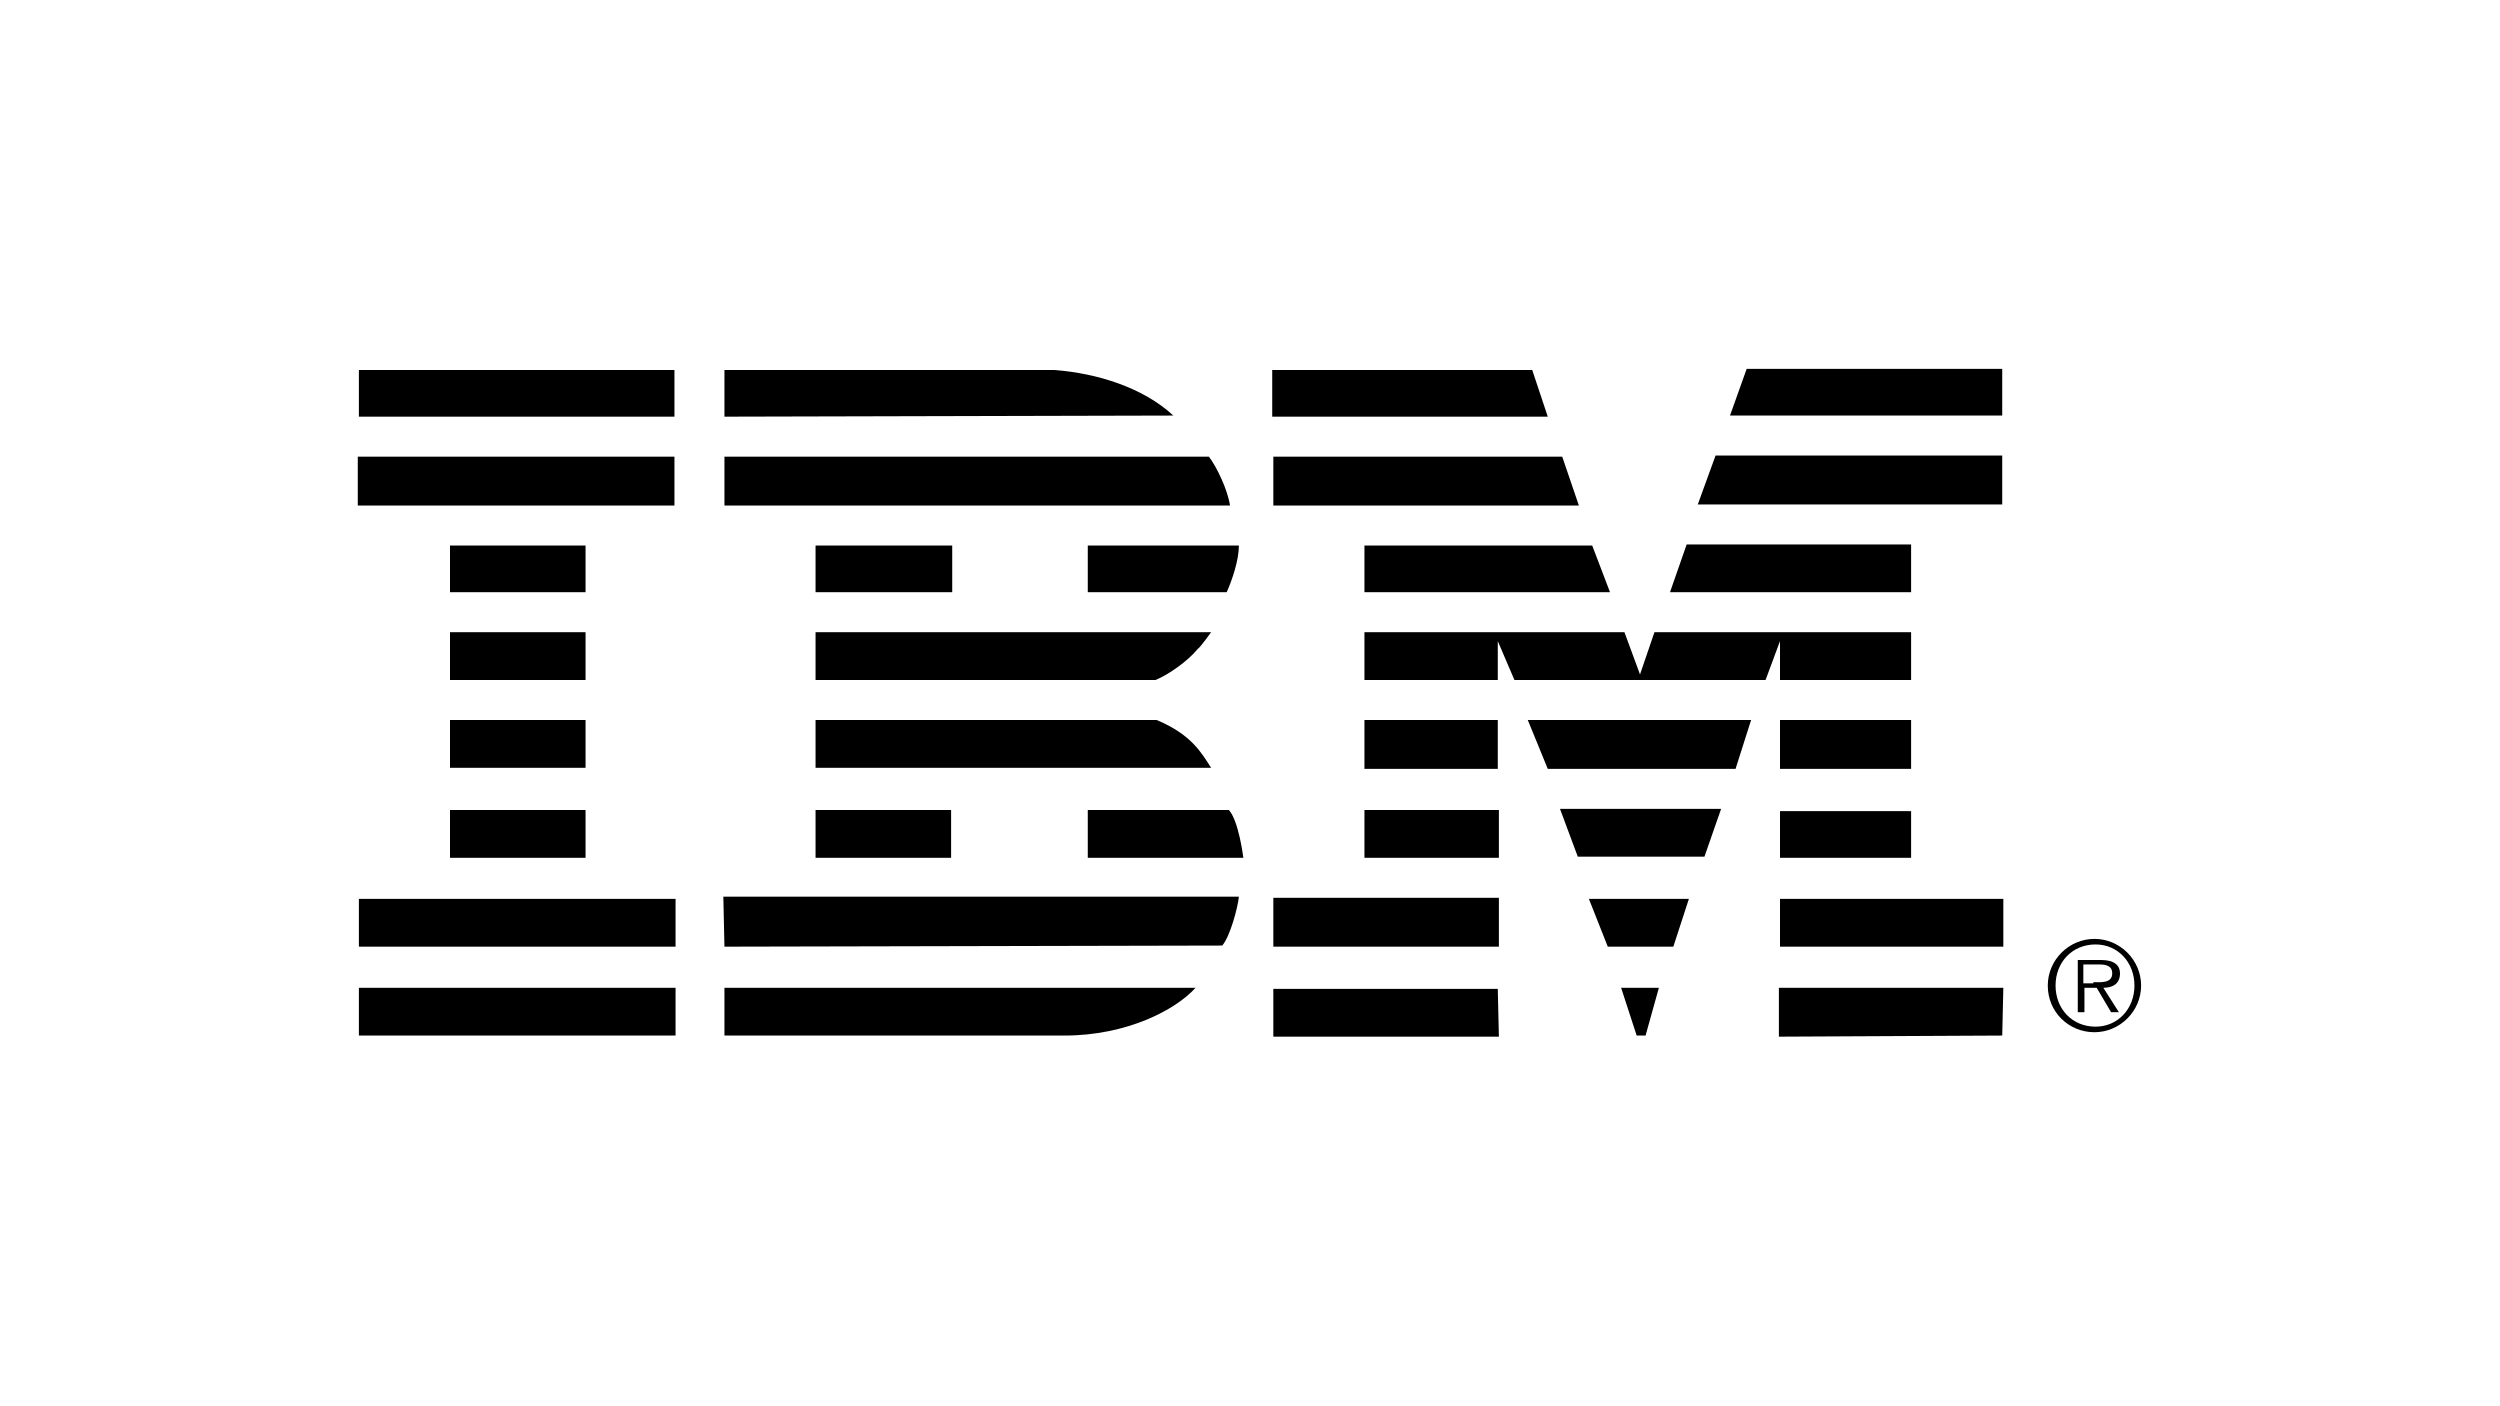 <svg version="1.1" id="Layer_1" xmlns="http://www.w3.org/2000/svg" xmlns:xlink="http://www.w3.org/1999/xlink" x="0px" y="0px"
	 viewBox="0 0 225 126.5" style="enable-background:new 0 0 225 126.5;" xml:space="preserve">
<g>
	<path d="M32.3,93.2v-4.3h28.5v4.3H32.3z M65.2,93.2v-4.3h42.4c-1.8,2-6.2,4.3-11.8,4.3H65.2z M114.6,93.3v-4.3h20.2l0.1,4.3
		L114.6,93.3z M160.1,93.3l0-4.4l20.2,0l-0.1,4.3L160.1,93.3z M147.3,93.2l-1.4-4.3h3.4l-1.2,4.3H147.3z M32.3,85.2v-4.3h28.5v4.3
		H32.3z M65.2,85.2l-0.1-4.5l46.4,0c-0.1,1-0.8,3.6-1.5,4.4L65.2,85.2z M114.6,85.2l0-4.4l20.3,0l0,4.4L114.6,85.2z M144.7,85.2
		l-1.7-4.3l9,0l-1.4,4.3L144.7,85.2z M160.2,85.2v-4.3h20.1v4.3H160.2z M40.5,77.2l0-4.3h12.2v4.3L40.5,77.2z M73.4,72.9l12.2,0v4.3
		l-12.2,0L73.4,72.9z M111.9,77.2h-14v-4.3h12.7C111.5,73.9,111.9,77.2,111.9,77.2z M122.8,77.2v-4.3h12.1v4.3H122.8z M142,77.1
		l-1.6-4.3h14.5l-1.5,4.3H142z M160.2,77.2l0-4.2H172v4.2L160.2,77.2z M40.5,69.1l0-4.3h12.2v4.3L40.5,69.1z M109,69.1
		c-0.9-1.4-1.8-3-4.9-4.3H73.4v4.3H109z M122.8,69.2l0-4.4h12v4.4H122.8z M156.2,69.2l-16.9,0l-1.8-4.4h20.1L156.2,69.2z
		 M160.2,64.8l11.8,0v4.4h-11.8L160.2,64.8z M52.7,61.2l-12.2,0v-4.3h12.2V61.2z M73.4,56.9H109c0,0-1,1.4-1.2,1.5
		c-0.9,1.1-2.6,2.3-3.8,2.8H73.4V56.9z M122.8,61.2v-4.3h23.4l1.4,3.8l1.3-3.8H172v4.3l-11.8,0v-3.5l-1.3,3.5h-22.6l-1.5-3.5v3.5
		L122.8,61.2z M52.7,49.1v4.2H40.5v-4.2H52.7z M85.7,53.3v-4.2H73.4v4.2H85.7z M97.9,53.3v-4.2l13.6,0c0,1.3-0.6,3.1-1.1,4.2H97.9z
		 M122.8,53.3v-4.2h20.5l1.6,4.2L122.8,53.3z M150.3,53.3l1.5-4.3H172v4.3H150.3z M32.2,45.5l0-4.4h28.5l0,4.4H32.2z M65.2,45.5
		l0-4.4c14.5,0,29.1,0,43.6,0c0.7,0.9,1.7,3,1.9,4.4H65.2z M114.6,45.5l0-4.4h26l1.5,4.4H114.6z M154.4,41h25.8l0,4.4h-27.4
		L154.4,41z M32.3,37.5l0-4.2h28.4l0,4.2H32.3z M65.2,37.5l0-4.2c9.9,0,19.8,0,29.7,0c3.9,0.3,8,1.6,10.7,4.1c0,0-0.4-0.2,0,0
		L65.2,37.5z M114.5,37.5v-4.2h23.4l1.4,4.2H114.5z M155.7,37.4l1.5-4.2h23v4.2H155.7"/>
	<path d="M184.3,88.7c0-2.3,1.9-4.2,4.2-4.2c2.3,0,4.2,1.9,4.2,4.2c0,2.3-1.9,4.2-4.2,4.2C186.2,92.9,184.3,91.1,184.3,88.7
		 M192.1,88.7c0-2.1-1.5-3.7-3.5-3.7c-2.1,0-3.6,1.6-3.6,3.7c0,2.1,1.5,3.7,3.6,3.7C190.6,92.4,192.1,90.8,192.1,88.7z M190.7,91.1
		H190l-1.3-2.2h-1.1v2.2H187v-4.7h2.1c1.2,0,1.7,0.5,1.7,1.2c0,0.9-0.6,1.3-1.5,1.3L190.7,91.1z M188.4,88.4c0.7,0,1.7,0.1,1.7-0.8
		c0-0.7-0.6-0.8-1.2-0.8h-1.4v1.7H188.4"/>
</g>
</svg>
